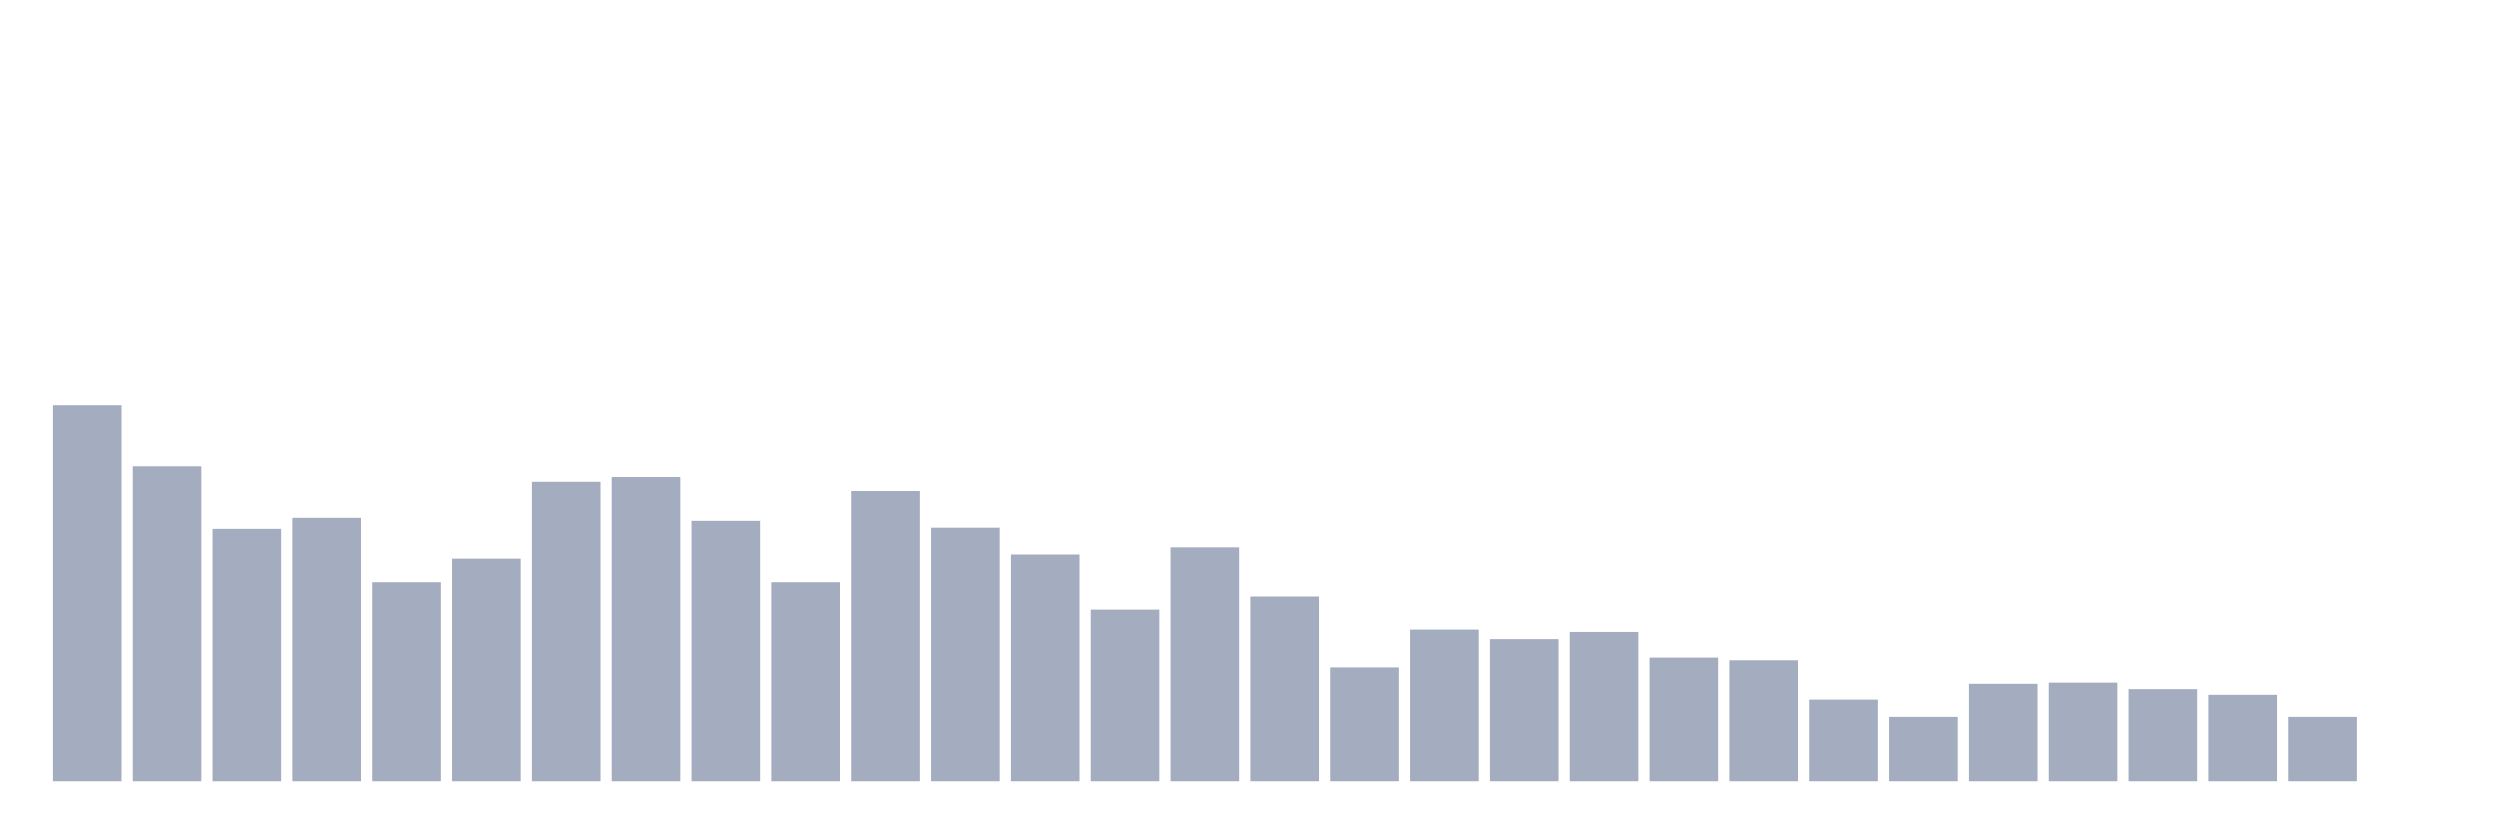 <svg xmlns="http://www.w3.org/2000/svg" viewBox="0 0 480 160"><g transform="translate(10,10)"><rect class="bar" x="0.153" width="13.175" y="67.797" height="72.203" fill="rgb(164,173,192)"></rect><rect class="bar" x="15.482" width="13.175" y="79.526" height="60.474" fill="rgb(164,173,192)"></rect><rect class="bar" x="30.81" width="13.175" y="91.541" height="48.459" fill="rgb(164,173,192)"></rect><rect class="bar" x="46.138" width="13.175" y="89.424" height="50.576" fill="rgb(164,173,192)"></rect><rect class="bar" x="61.466" width="13.175" y="101.782" height="38.218" fill="rgb(164,173,192)"></rect><rect class="bar" x="76.794" width="13.175" y="97.262" height="42.738" fill="rgb(164,173,192)"></rect><rect class="bar" x="92.123" width="13.175" y="82.501" height="57.499" fill="rgb(164,173,192)"></rect><rect class="bar" x="107.451" width="13.175" y="81.586" height="58.414" fill="rgb(164,173,192)"></rect><rect class="bar" x="122.779" width="13.175" y="89.996" height="50.004" fill="rgb(164,173,192)"></rect><rect class="bar" x="138.107" width="13.175" y="101.782" height="38.218" fill="rgb(164,173,192)"></rect><rect class="bar" x="153.436" width="13.175" y="84.275" height="55.725" fill="rgb(164,173,192)"></rect><rect class="bar" x="168.764" width="13.175" y="91.312" height="48.688" fill="rgb(164,173,192)"></rect><rect class="bar" x="184.092" width="13.175" y="96.461" height="43.539" fill="rgb(164,173,192)"></rect><rect class="bar" x="199.42" width="13.175" y="107.045" height="32.955" fill="rgb(164,173,192)"></rect><rect class="bar" x="214.748" width="13.175" y="95.088" height="44.912" fill="rgb(164,173,192)"></rect><rect class="bar" x="230.077" width="13.175" y="104.528" height="35.472" fill="rgb(164,173,192)"></rect><rect class="bar" x="245.405" width="13.175" y="118.145" height="21.855" fill="rgb(164,173,192)"></rect><rect class="bar" x="260.733" width="13.175" y="110.879" height="29.121" fill="rgb(164,173,192)"></rect><rect class="bar" x="276.061" width="13.175" y="112.709" height="27.291" fill="rgb(164,173,192)"></rect><rect class="bar" x="291.39" width="13.175" y="111.336" height="28.664" fill="rgb(164,173,192)"></rect><rect class="bar" x="306.718" width="13.175" y="116.257" height="23.743" fill="rgb(164,173,192)"></rect><rect class="bar" x="322.046" width="13.175" y="116.772" height="23.228" fill="rgb(164,173,192)"></rect><rect class="bar" x="337.374" width="13.175" y="124.324" height="15.676" fill="rgb(164,173,192)"></rect><rect class="bar" x="352.702" width="13.175" y="127.642" height="12.358" fill="rgb(164,173,192)"></rect><rect class="bar" x="368.031" width="13.175" y="121.291" height="18.709" fill="rgb(164,173,192)"></rect><rect class="bar" x="383.359" width="13.175" y="121.063" height="18.937" fill="rgb(164,173,192)"></rect><rect class="bar" x="398.687" width="13.175" y="122.321" height="17.679" fill="rgb(164,173,192)"></rect><rect class="bar" x="414.015" width="13.175" y="123.408" height="16.592" fill="rgb(164,173,192)"></rect><rect class="bar" x="429.344" width="13.175" y="127.642" height="12.358" fill="rgb(164,173,192)"></rect><rect class="bar" x="444.672" width="13.175" y="140" height="0" fill="rgb(164,173,192)"></rect></g></svg>